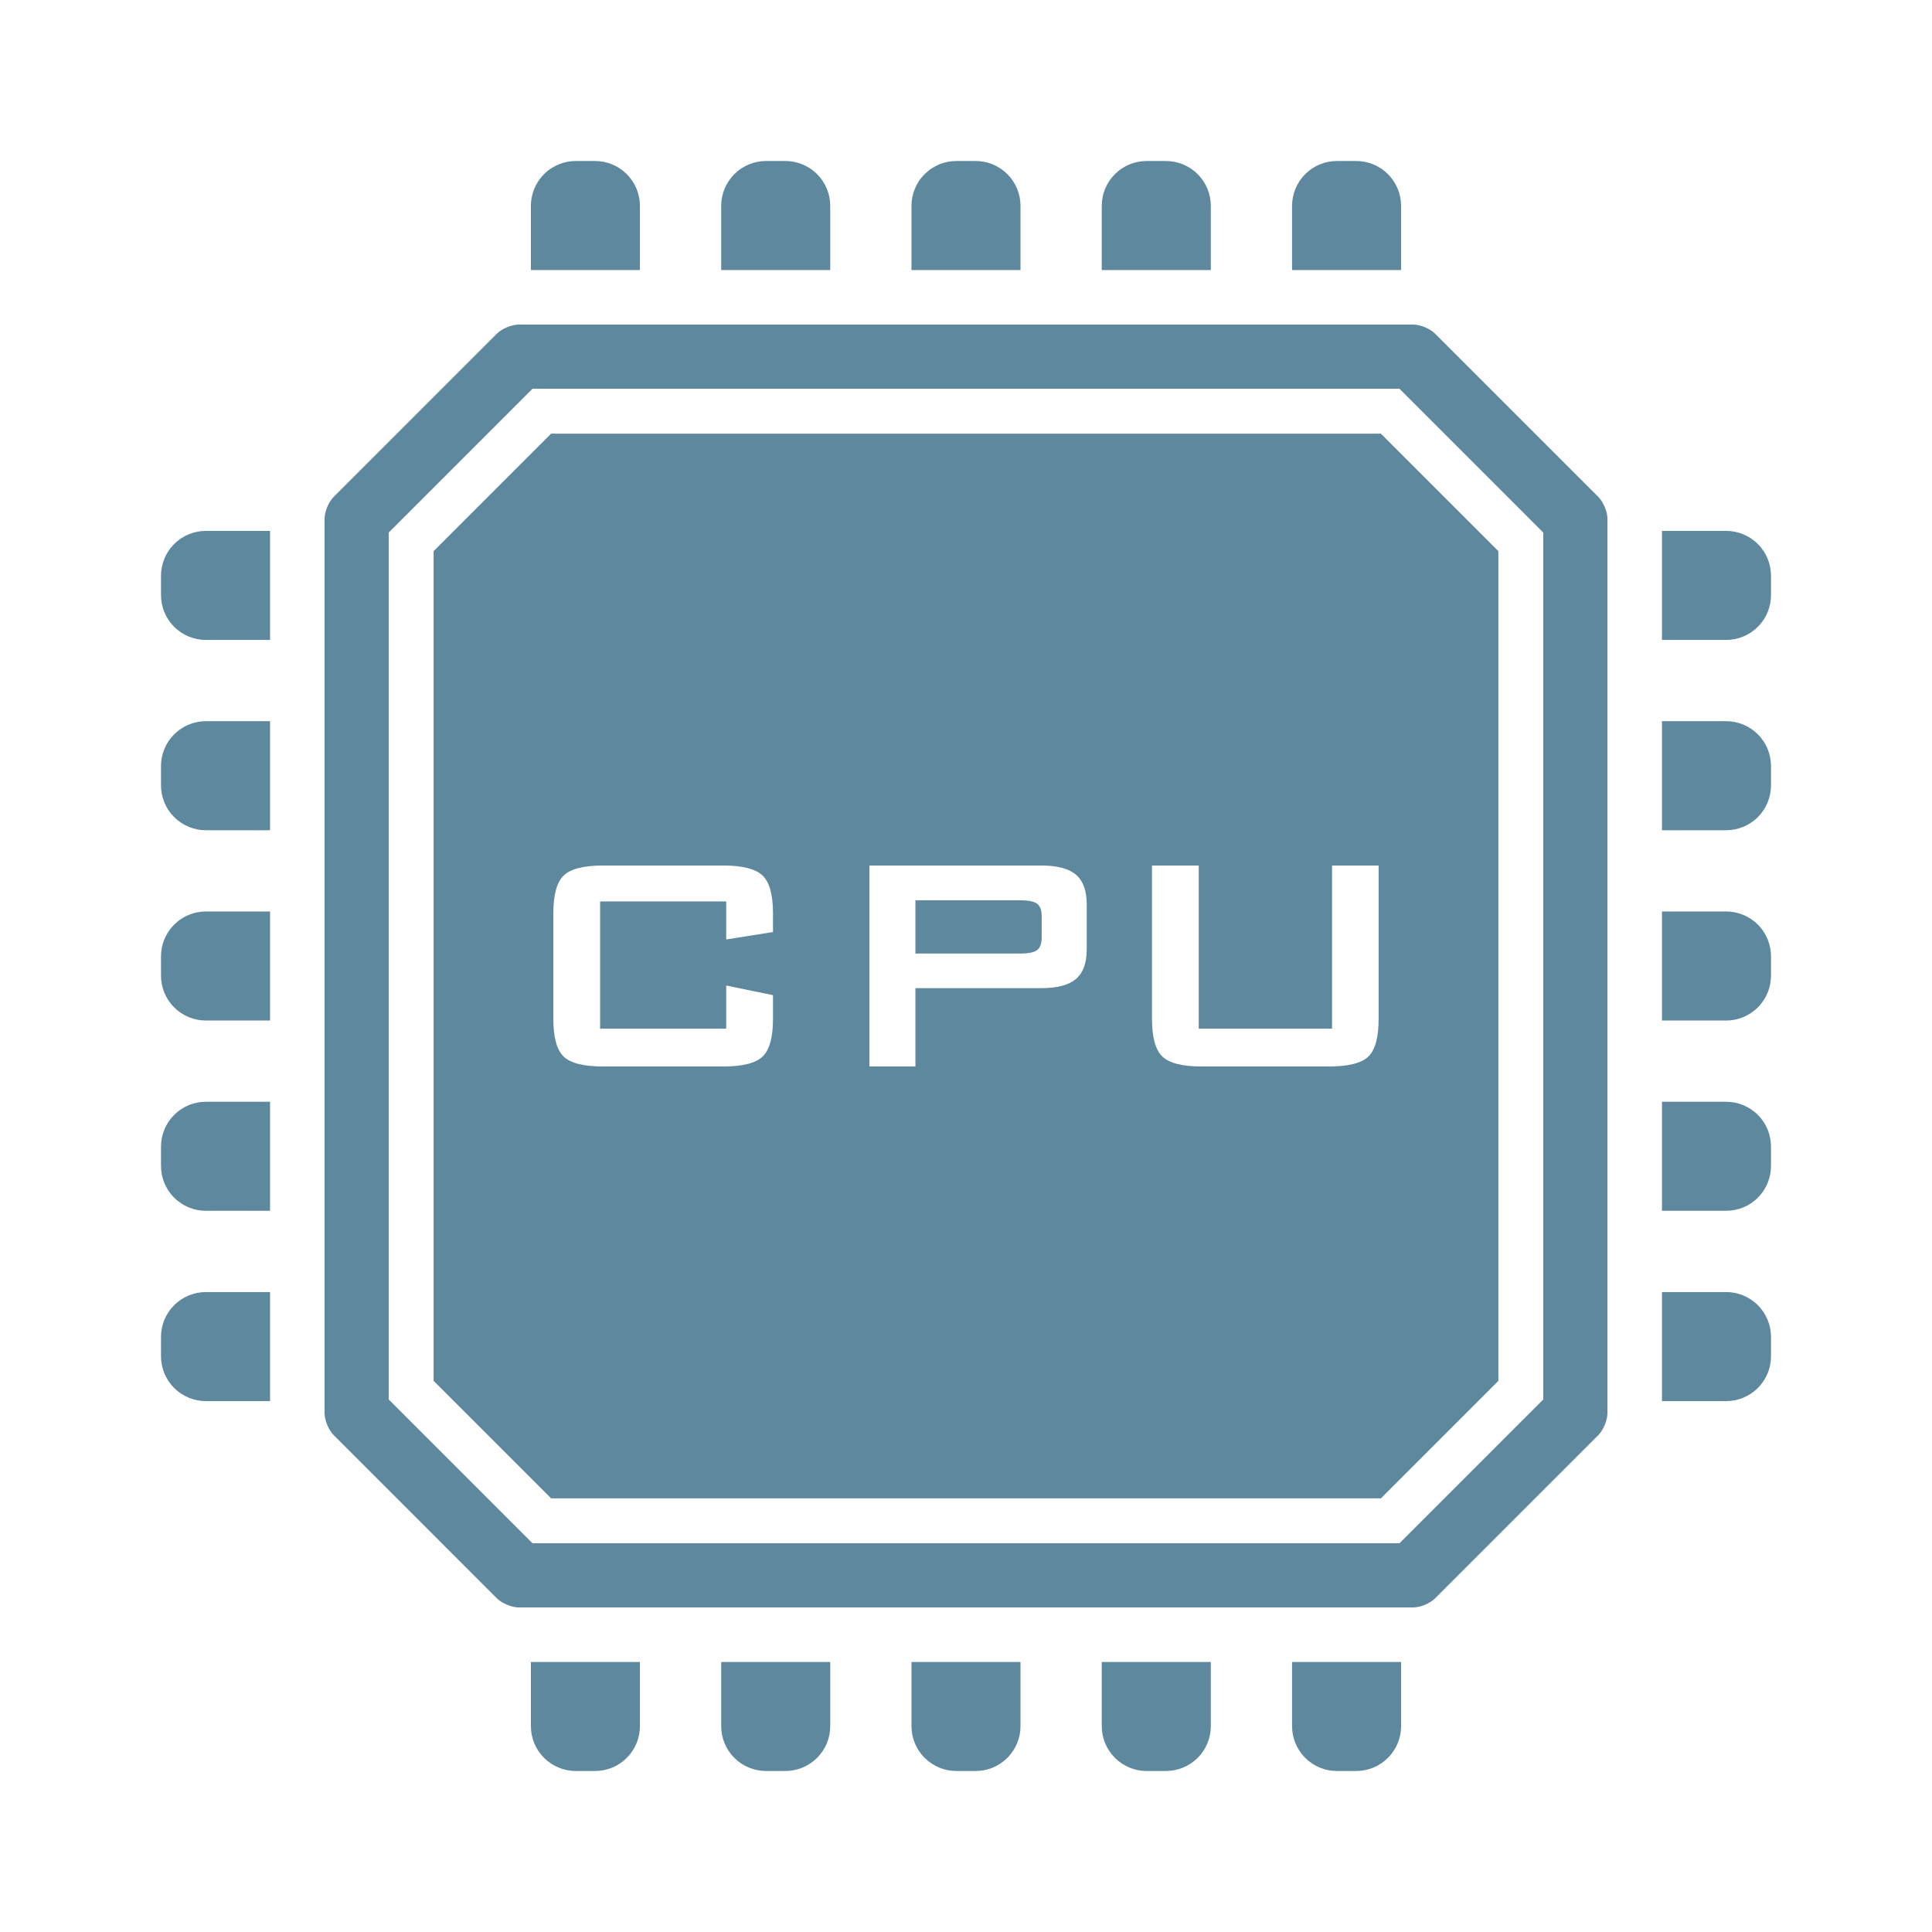 <?xml version="1.0" ?><!DOCTYPE svg  PUBLIC '-//W3C//DTD SVG 1.1//EN'  'http://www.w3.org/Graphics/SVG/1.1/DTD/svg11.dtd'>
<svg enable-background="new 0 0 48 48" height="48px" id="Layer_1" version="1.1" viewBox="0 0 48 48" width="48px" xml:space="preserve" xmlns="http://www.w3.org/2000/svg" xmlns:xlink="http://www.w3.org/1999/xlink">
<g transform= "translate (4,4) scale(0.20)">
<path d="M59.495,13.546H45.949V5.578c0-1.427,0.545-2.854,1.635-3.943C48.673,0.545,50.1,0,51.527,0h2.392   c1.425,0,2.854,0.546,3.941,1.635c1.091,1.089,1.634,2.517,1.634,3.943V13.546z M83.134,5.578c0-1.427-0.545-2.854-1.632-3.943   C80.413,0.545,78.983,0,77.556,0h-2.39c-1.427,0-2.856,0.546-3.945,1.635c-1.087,1.089-1.633,2.517-1.633,3.943v7.968h13.546V5.578   z M106.771,5.578c0-1.427-0.544-2.854-1.631-3.943C104.049,0.545,102.623,0,101.195,0h-2.39c-1.429,0-2.856,0.546-3.945,1.635   c-1.089,1.089-1.633,2.517-1.633,3.943v7.968h13.543V5.578z M130.413,5.578c0-1.427-0.547-2.854-1.634-3.943   C127.688,0.545,126.258,0,124.833,0h-2.392c-1.426,0-2.854,0.546-3.941,1.635c-1.092,1.089-1.635,2.517-1.635,3.943v7.968h13.548   V5.578z M154.048,5.578c0-1.427-0.543-2.854-1.634-3.943C151.326,0.545,149.897,0,148.473,0h-2.393   c-1.425,0-2.854,0.546-3.941,1.635c-1.091,1.089-1.635,2.517-1.635,3.943v7.968h13.544V5.578z M5.578,140.504   c-1.427,0-2.854,0.544-3.943,1.635C0.543,143.226,0,144.655,0,146.084v2.389c0,1.429,0.544,2.854,1.635,3.945   c1.089,1.087,2.517,1.635,3.943,1.635h7.968v-13.549H5.578z M5.578,116.865c-1.427,0-2.854,0.543-3.943,1.635   C0.543,119.587,0,121.016,0,122.445v2.388c0,1.43,0.544,2.854,1.635,3.946c1.089,1.087,2.517,1.63,3.943,1.63h7.968v-13.544H5.578z    M5.578,93.227c-1.427,0-2.854,0.543-3.943,1.635C0.543,95.949,0,97.376,0,98.805v2.39c0,1.428,0.544,2.854,1.635,3.944   c1.089,1.087,2.517,1.635,3.943,1.635h7.968V93.227H5.578z M5.578,69.588c-1.427,0-2.854,0.546-3.943,1.635   C0.543,72.312,0,73.739,0,75.164v2.392c0,1.427,0.544,2.856,1.635,3.946c1.089,1.087,2.517,1.632,3.943,1.632h7.968V69.588H5.578z    M5.578,45.951c-1.427,0-2.854,0.543-3.943,1.633C0.543,48.673,0,50.1,0,51.527v2.39c0,1.43,0.544,2.859,1.635,3.944   c1.089,1.091,2.517,1.634,3.943,1.634h7.968V45.951H5.578z M186.456,140.504v13.549h7.968c1.425,0,2.854-0.548,3.945-1.635   c1.087-1.092,1.631-2.517,1.631-3.945v-2.389c0-1.429-0.544-2.858-1.631-3.945c-1.091-1.091-2.521-1.635-3.945-1.635H186.456z    M186.456,116.865v13.544h7.968c1.425,0,2.854-0.543,3.945-1.63c1.087-1.092,1.631-2.517,1.631-3.946v-2.388   c0-1.43-0.544-2.858-1.631-3.945c-1.091-1.092-2.521-1.635-3.945-1.635H186.456z M186.456,93.227v13.547h7.968   c1.425,0,2.854-0.548,3.945-1.635c1.087-1.091,1.631-2.517,1.631-3.944v-2.39c0-1.429-0.544-2.856-1.631-3.943   c-1.091-1.091-2.521-1.635-3.945-1.635H186.456z M186.456,69.588v13.546h7.968c1.425,0,2.854-0.545,3.945-1.632   c1.087-1.089,1.631-2.519,1.631-3.946v-2.392c0-1.425-0.544-2.852-1.631-3.941c-1.091-1.089-2.521-1.635-3.945-1.635H186.456z    M186.456,45.951v13.544h7.968c1.425,0,2.854-0.543,3.945-1.634c1.087-1.085,1.631-2.514,1.631-3.944v-2.39   c0-1.427-0.544-2.854-1.631-3.943c-1.091-1.089-2.521-1.633-3.945-1.633H186.456z M59.495,186.456H45.949v7.968   c0,1.425,0.545,2.854,1.635,3.941C48.673,199.456,50.1,200,51.527,200h2.392c1.425,0,2.854-0.544,3.941-1.635   c1.091-1.087,1.634-2.517,1.634-3.941V186.456z M83.134,186.456H69.588v7.968c0,1.425,0.546,2.854,1.633,3.941   c1.089,1.091,2.519,1.635,3.945,1.635h2.39c1.427,0,2.854-0.544,3.946-1.635c1.087-1.087,1.632-2.517,1.632-3.941V186.456z    M106.771,186.456H93.227v7.968c0,1.425,0.543,2.854,1.633,3.941c1.089,1.091,2.518,1.635,3.945,1.635h2.39   c1.428,0,2.854-0.544,3.944-1.635c1.087-1.087,1.631-2.517,1.631-3.941V186.456z M130.413,186.456h-13.548v7.968   c0,1.425,0.543,2.854,1.635,3.941c1.087,1.091,2.516,1.635,3.941,1.635h2.392c1.425,0,2.854-0.544,3.946-1.635   c1.087-1.087,1.634-2.517,1.634-3.941V186.456z M154.048,186.456h-13.544v7.968c0,1.425,0.544,2.854,1.635,3.941   c1.087,1.091,2.517,1.635,3.941,1.635h2.393c1.425,0,2.854-0.544,3.941-1.635c1.091-1.087,1.634-2.517,1.634-3.941V186.456z" fill="#5E889E"/>
<path d="M48.467,33.866L33.864,48.467v103.065l14.603,14.601h103.065l14.601-14.601V48.467l-14.601-14.601H48.467z    M76.024,95.782l-5.812,0.922V91.98H54.548v15.804h15.665v-5.361l5.812,1.202v2.952c0,2.286-0.433,3.839-1.288,4.665   c-0.858,0.83-2.493,1.241-4.902,1.241H54.927c-2.424,0-4.061-0.411-4.913-1.241c-0.85-0.826-1.275-2.379-1.275-4.665V93.422   c0-2.268,0.426-3.821,1.275-4.654c0.852-0.834,2.488-1.251,4.913-1.251h14.907c2.41,0,4.044,0.417,4.902,1.251   c0.855,0.833,1.288,2.386,1.288,4.654V95.782z M114.999,97.932c0,1.684-0.444,2.91-1.335,3.674c-0.89,0.765-2.323,1.146-4.31,1.146   H93.717v9.731H88V87.517h21.354c1.986,0,3.42,0.381,4.31,1.145c0.891,0.764,1.335,1.996,1.335,3.697V97.932z M151.258,106.577   c0,2.286-0.423,3.839-1.271,4.665c-0.852,0.83-2.49,1.241-4.917,1.241h-15.778c-2.409,0-4.044-0.411-4.903-1.241   c-0.856-0.826-1.284-2.379-1.284-4.665V87.517h5.807v20.268h16.562V87.517h5.785V106.577z M108.846,92.277   c0.372,0.291,0.557,0.798,0.557,1.523v2.668c0,0.738-0.185,1.256-0.557,1.547s-1.057,0.437-2.067,0.437H93.717v-6.611h13.061   C107.789,91.841,108.474,91.984,108.846,92.277z M178.552,41.729l-20.284-20.284c-0.616-0.621-1.84-1.125-2.717-1.125H44.449   c-0.877,0-2.101,0.505-2.722,1.125L21.446,41.729c-0.621,0.619-1.128,1.842-1.128,2.72v111.102c0,0.877,0.507,2.101,1.128,2.717   l20.282,20.288c0.621,0.621,1.844,1.126,2.722,1.126h111.102c0.877,0,2.101-0.505,2.717-1.126l20.284-20.288   c0.62-0.616,1.13-1.84,1.13-2.717V44.449C179.682,43.572,179.172,42.348,178.552,41.729z M171.713,153.843l-17.87,17.87H46.154   l-17.868-17.87V46.157l17.868-17.871h107.688l17.87,17.871V153.843z" fill="#5E889E"/>
</g></svg>
